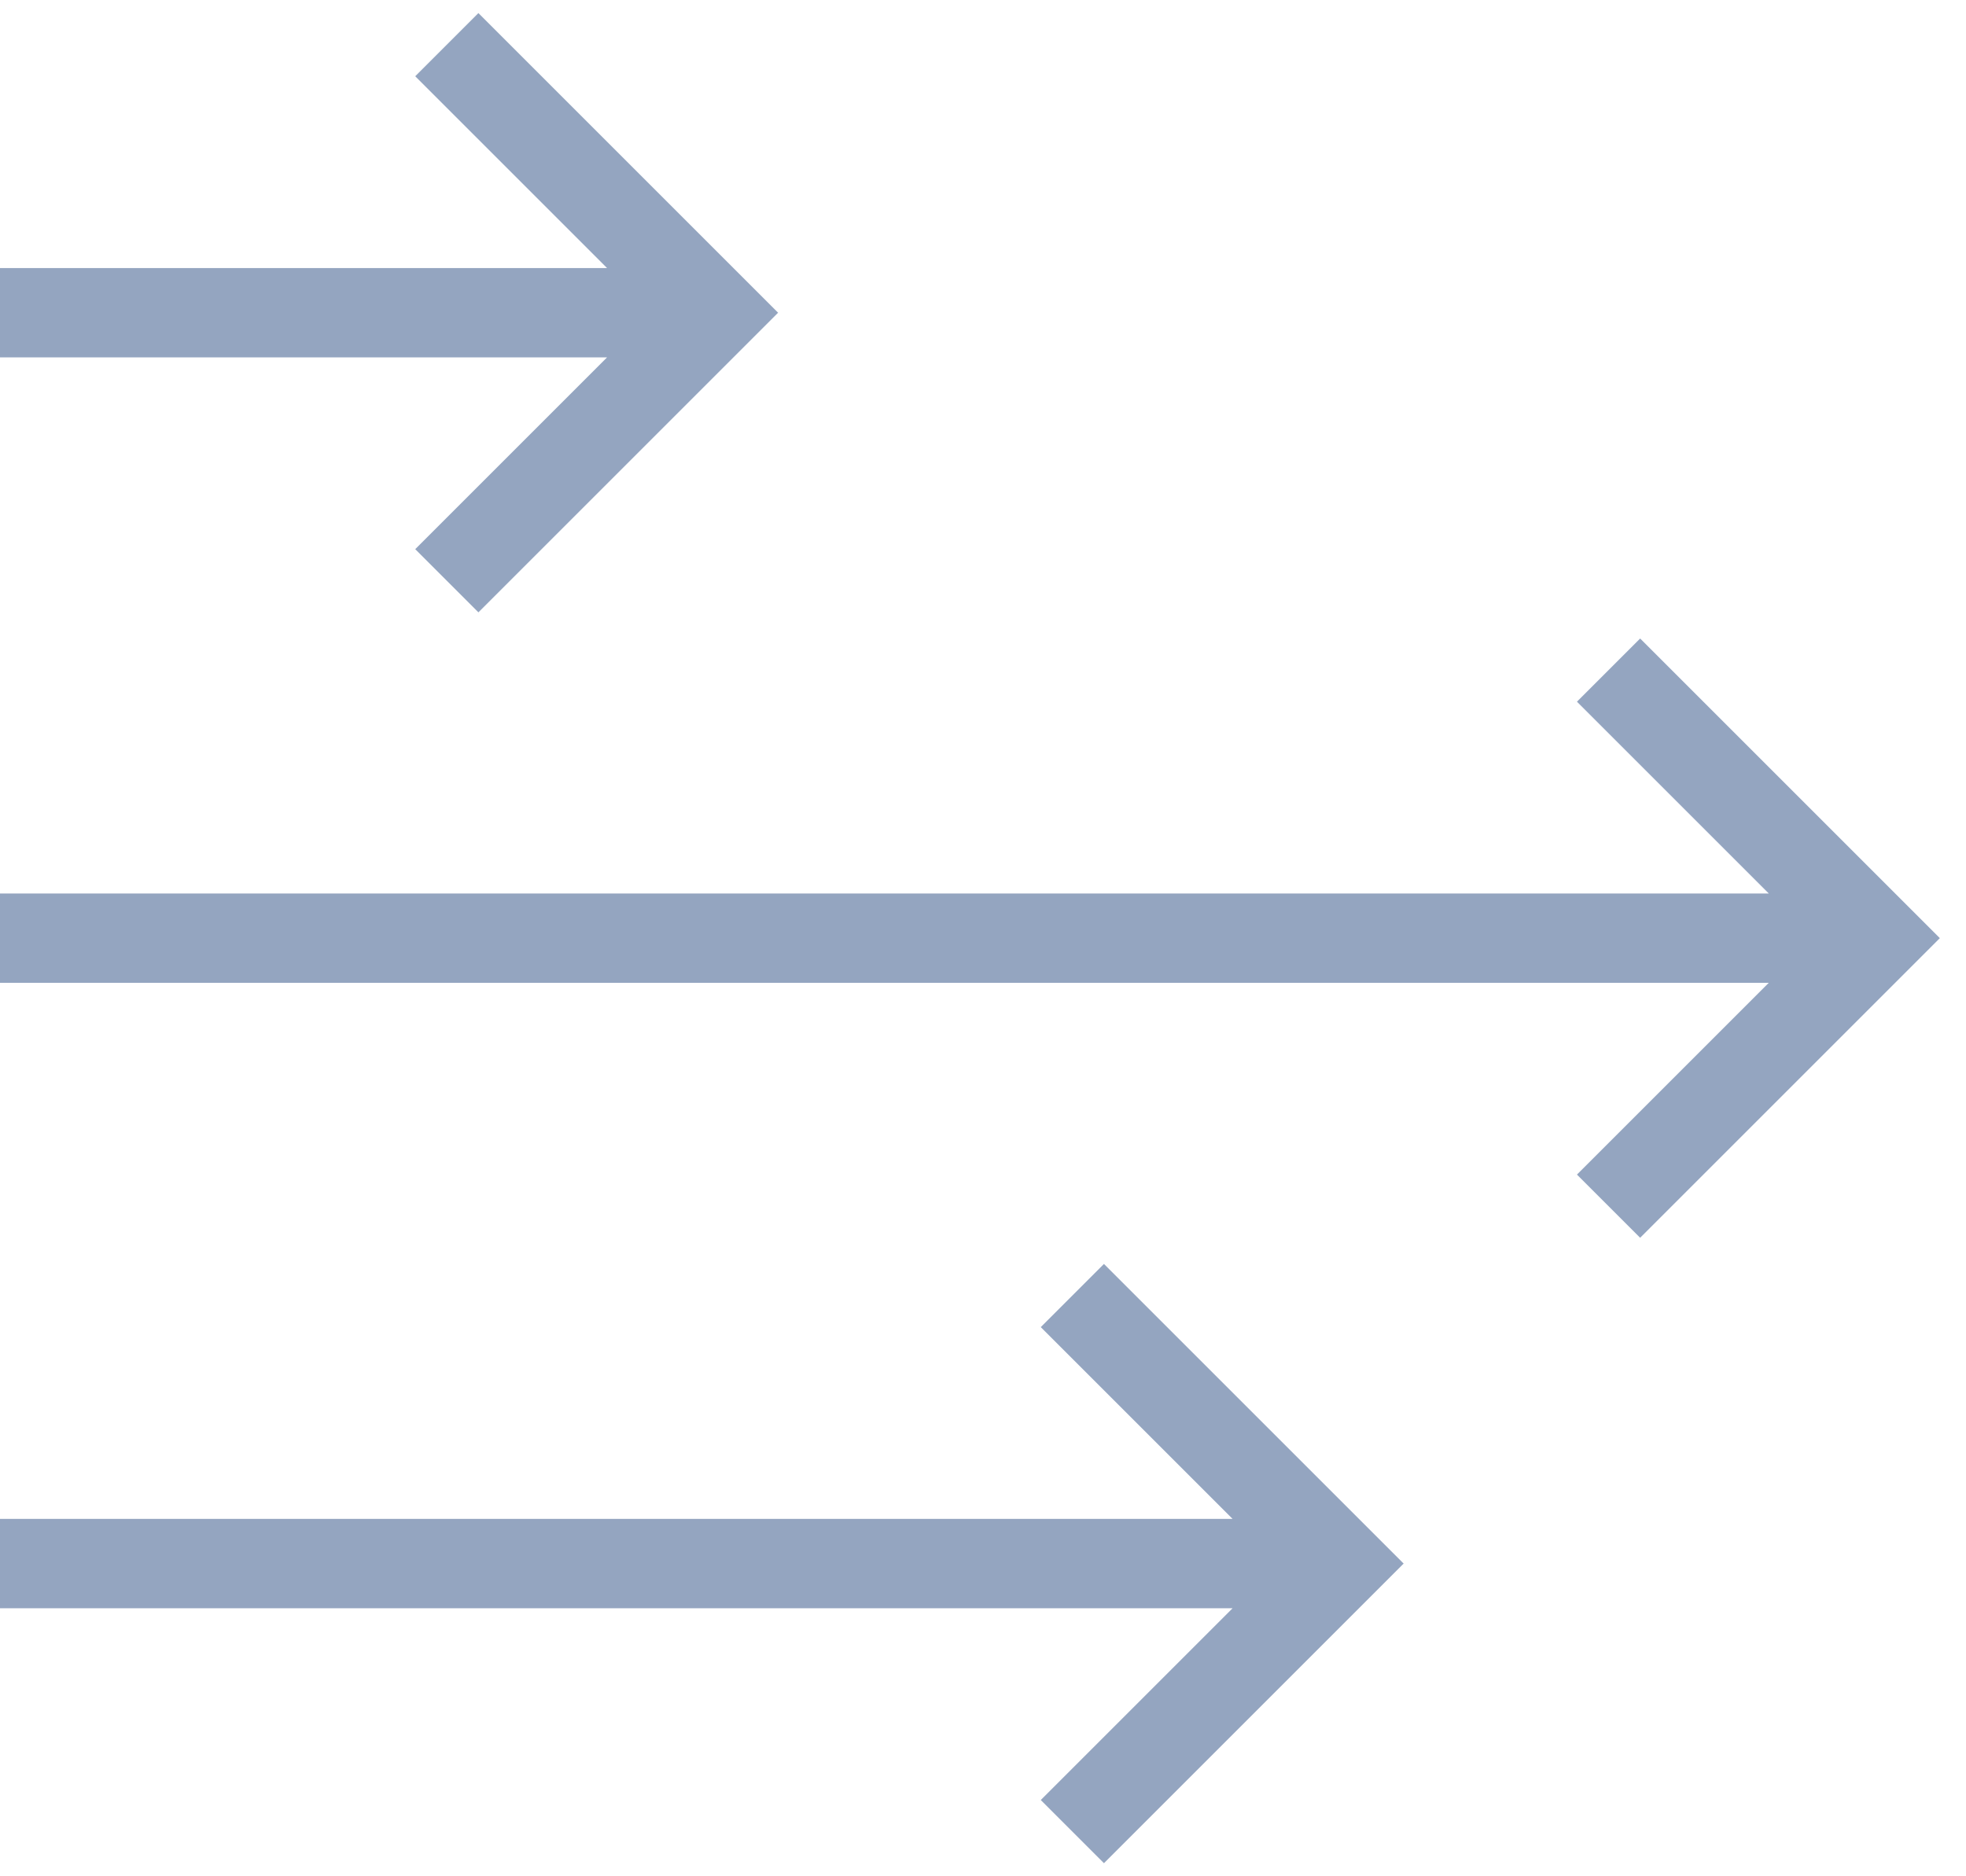 <svg width="44" height="42" viewBox="0 0 44 42" xmlns="http://www.w3.org/2000/svg"><title>products-transfers-icon-transfer</title><path d="M0 21h42M0 7h16M0 35h30m6-20l6 6-6 6M10 1l6 6-6 6m14 16l6 6-6 6" stroke-width="2" stroke="#94A5C0" fill="none" fill-rule="evenodd"/></svg>